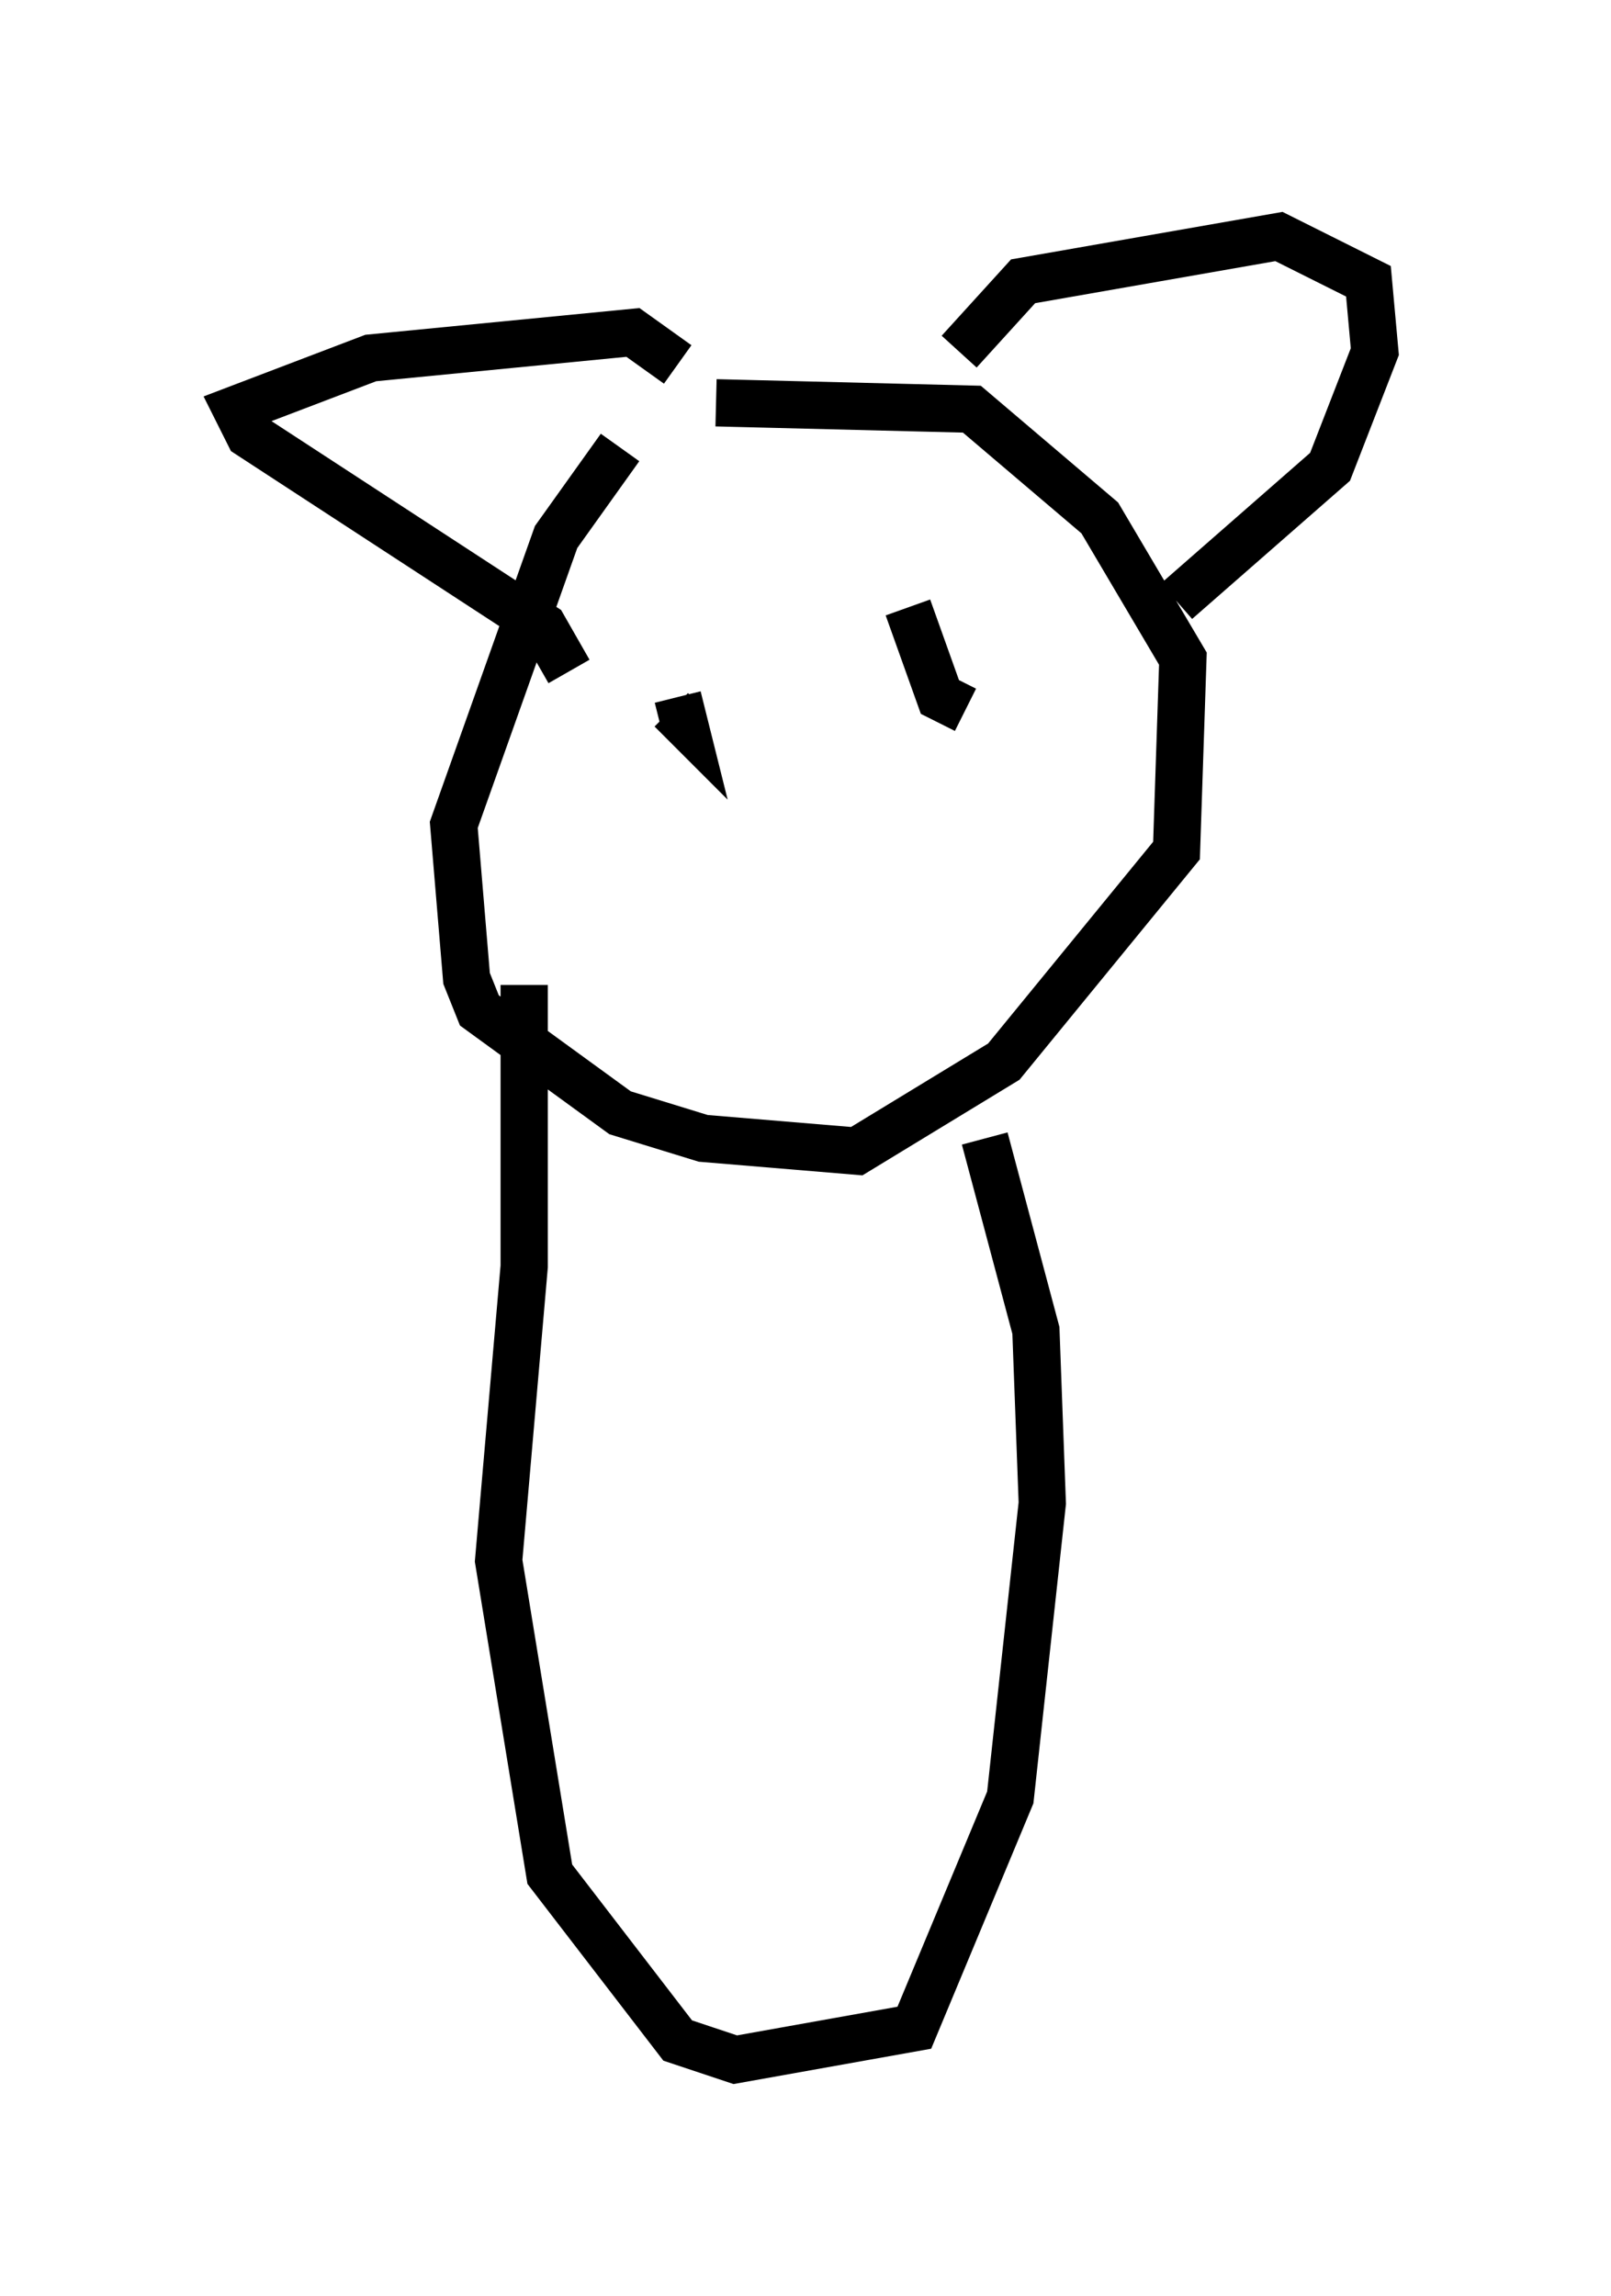 <?xml version="1.0" encoding="utf-8" ?>
<svg baseProfile="full" height="48.565" version="1.1" width="34.086" xmlns="http://www.w3.org/2000/svg" xmlns:ev="http://www.w3.org/2001/xml-events" xmlns:xlink="http://www.w3.org/1999/xlink"><defs /><rect fill="white" height="48.565" width="34.086" x="0" y="0" /><path d="M13.796, 9.33 m-0.677, 0.135 l-1.353, 1.894 -2.165, 6.089 l0.271, 3.248 0.271, 0.677 l2.977, 2.165 1.759, 0.541 l3.248, 0.271 3.112, -1.894 l3.654, -4.465 0.135, -4.059 l-1.759, -2.977 -2.706, -2.3 l-5.413, -0.135 m-4.059, 12.314 l0.0, 5.954 -0.541, 6.225 l1.083, 6.631 2.706, 3.518 l1.218, 0.406 3.789, -0.677 l2.03, -4.871 0.677, -6.225 l-0.135, -3.654 -1.083, -4.059 m-0.541, -16.644 l1.353, -1.488 5.413, -0.947 l1.894, 0.947 0.135, 1.488 l-0.947, 2.436 -3.248, 2.842 m-10.555, -5.007 l-0.947, -0.677 -5.548, 0.541 l-2.842, 1.083 0.271, 0.541 l6.225, 4.059 0.541, 0.947 m2.3, 0.541 l0.135, 0.541 -0.271, -0.271 m5.007, -2.165 l0.677, 1.894 0.541, 0.271 " fill="none" stroke="black" stroke-width="1" /></svg>